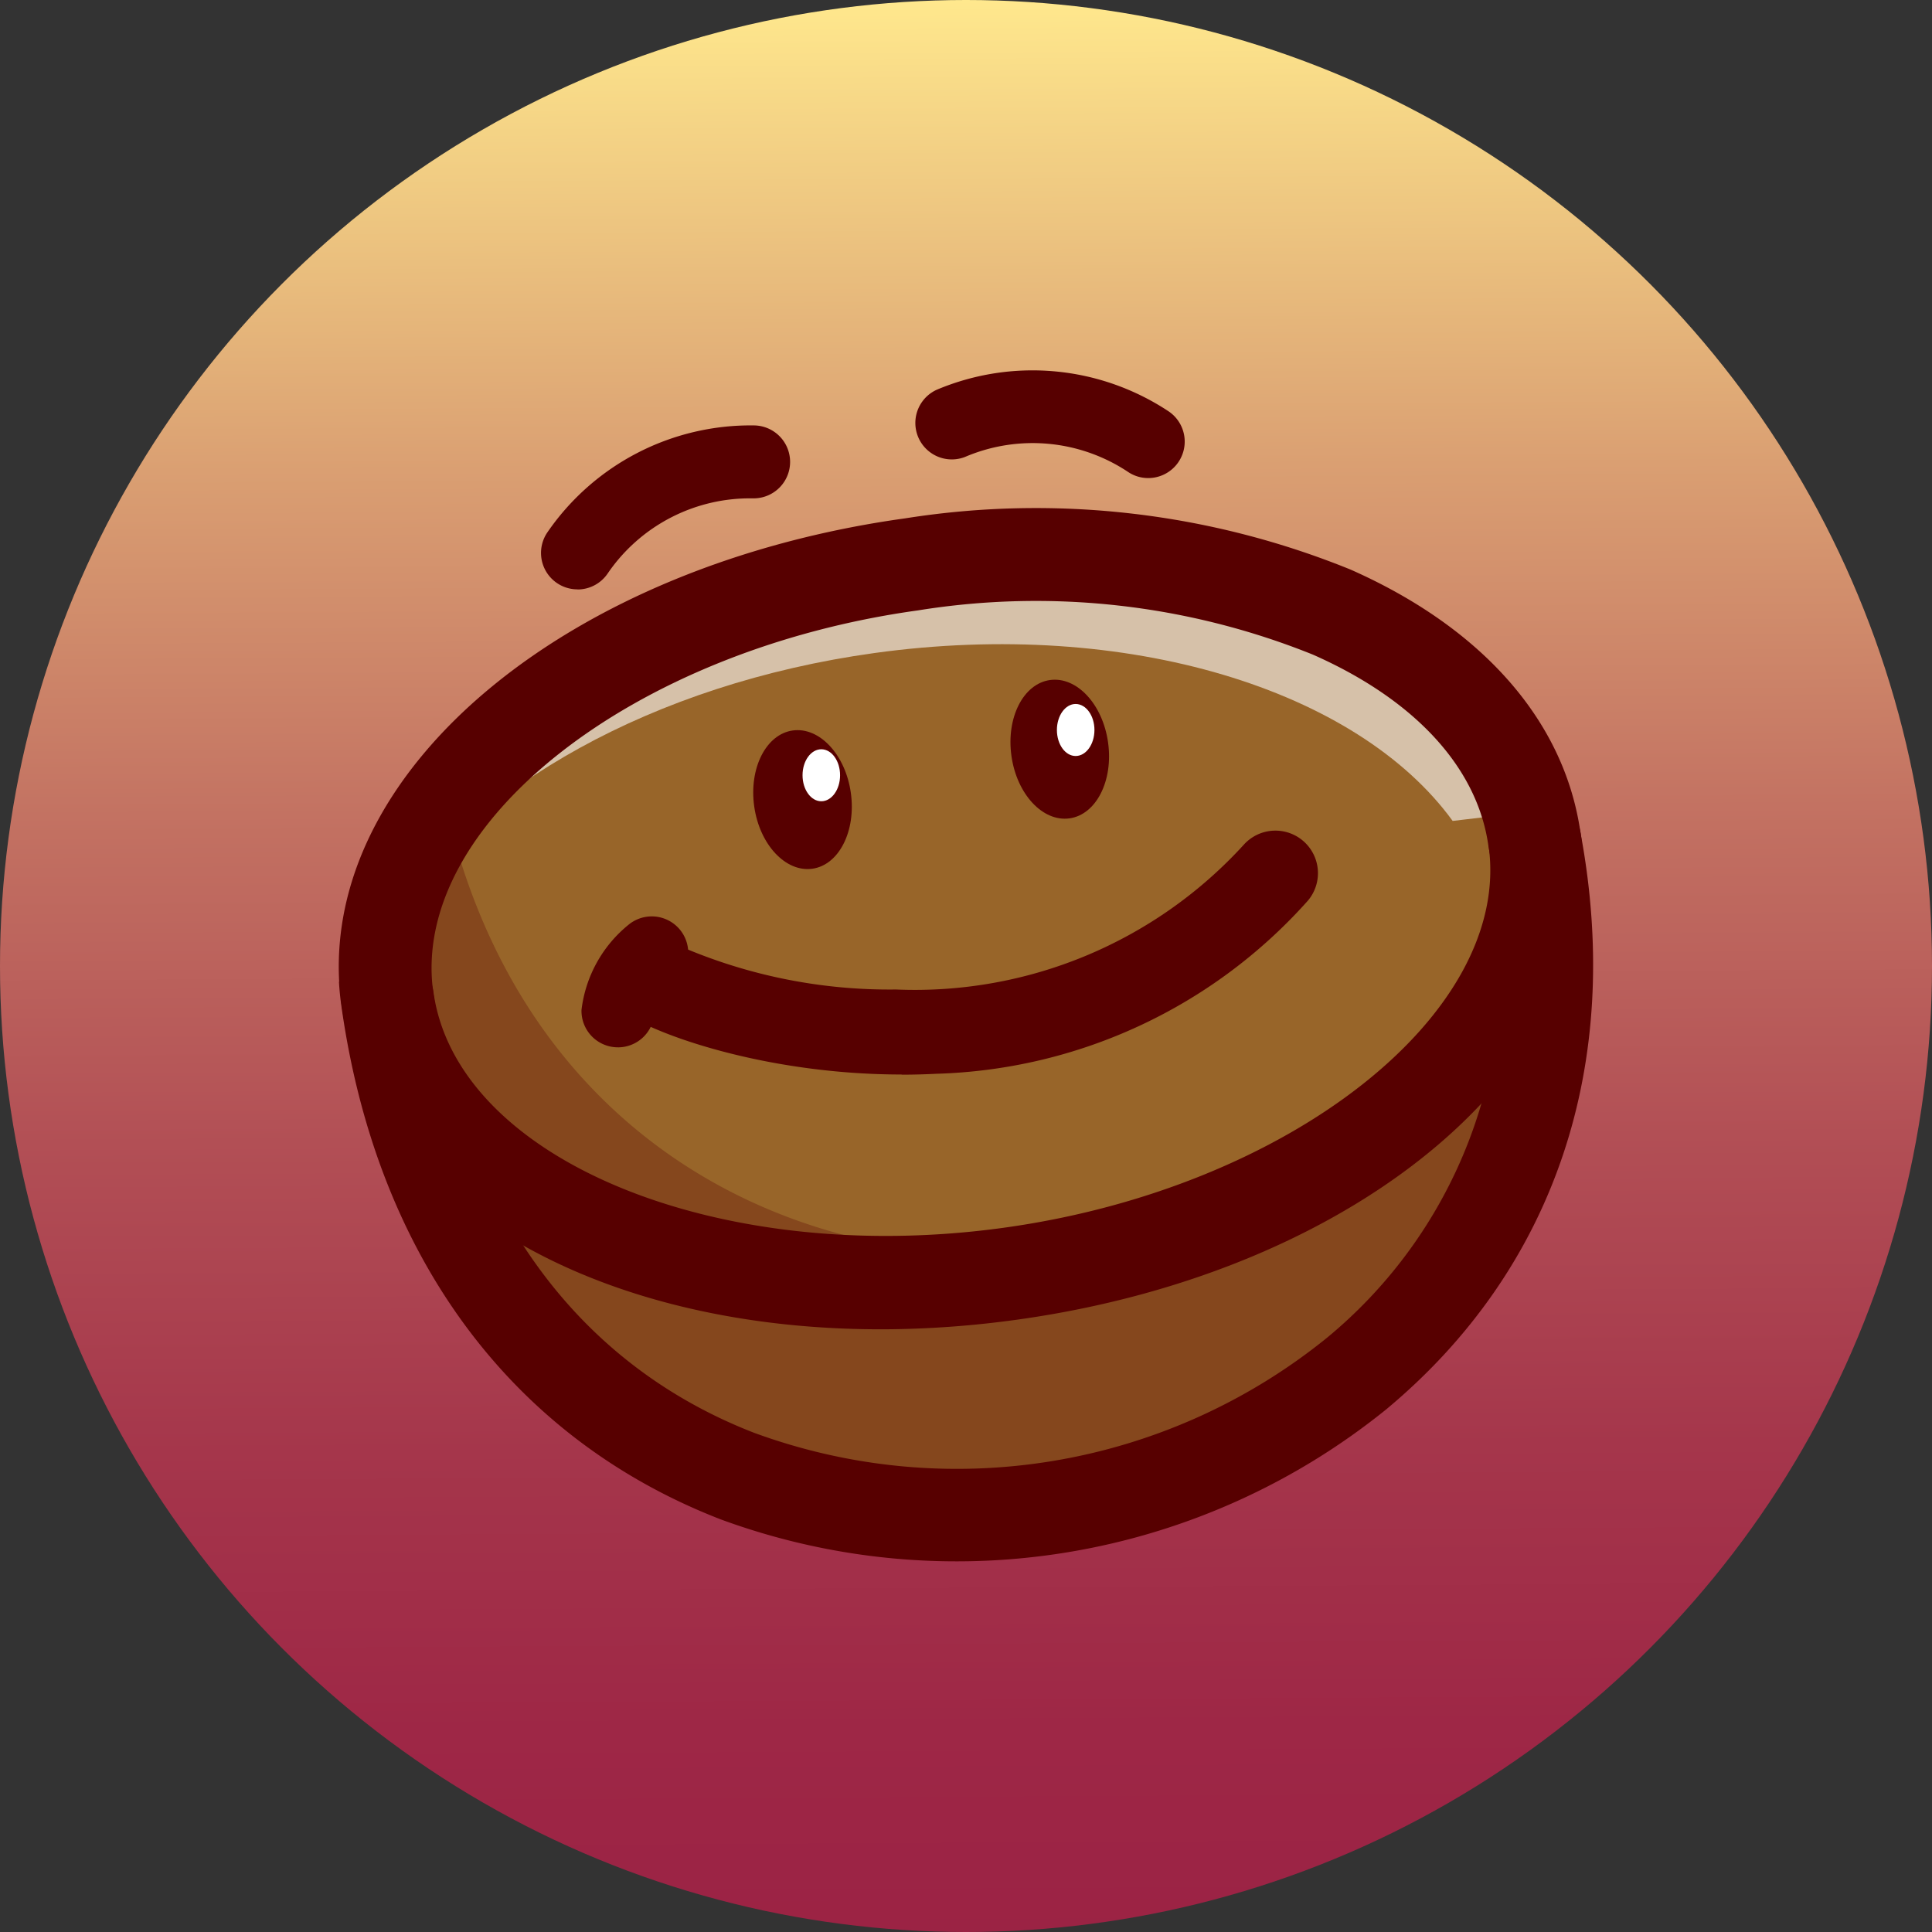 <svg id="Capa_1" data-name="Capa 1" xmlns="http://www.w3.org/2000/svg" xmlns:xlink="http://www.w3.org/1999/xlink" viewBox="0 0 56 56"><rect x="0" y="0" width="56" height="56" fill="#333333" stroke="none"/><defs><style>.cls-1{fill:none;}.cls-2{fill:url(#Degradado_sin_nombre_136);}.cls-3{fill:#986529;}.cls-4{opacity:0.3;}.cls-5{clip-path:url(#clip-path);}.cls-6{fill:#570000;}.cls-7{opacity:0.6;}.cls-8{clip-path:url(#clip-path-2);}.cls-9{fill:#fff;}</style><linearGradient id="Degradado_sin_nombre_136" x1="27.834" y1="-0.563" x2="28.167" y2="56.729" gradientUnits="userSpaceOnUse"><stop offset="0" stop-color="#ffe88d"/><stop offset="0.01" stop-color="#ffe88d"/><stop offset="0.069" stop-color="#f5d586"/><stop offset="0.246" stop-color="#da9f72"/><stop offset="0.42" stop-color="#c37262"/><stop offset="0.586" stop-color="#b24f55"/><stop offset="0.742" stop-color="#a5364b"/><stop offset="0.884" stop-color="#9e2746"/><stop offset="1" stop-color="#9b2244"/></linearGradient><clipPath id="clip-path"><rect class="cls-1" x="11.168" y="23.279" width="33.661" height="20.651"/></clipPath><clipPath id="clip-path-2"><rect class="cls-1" x="11.344" y="16.1" width="32.974" height="10.426"/></clipPath></defs><title>TOKEN</title><circle class="cls-2" cx="28" cy="28" r="28"/><path class="cls-3" d="M11.231,28.877c-.763-5.681,6.062-11.29,15.247-12.528,8.744-1.179,16.474,2.025,17.86,7.238a6.492,6.492,0,0,1,.163.808c.019.109.038.218.054.329C48.229,46.4,14.391,52.318,11.231,28.877"/><g class="cls-4"><g class="cls-5"><path class="cls-6" d="M11.23,28.938A7.664,7.664,0,0,1,12.9,23.28C16.816,40.7,39.047,39.534,44.8,26.86c1.188,19.849-30.435,24.7-33.566,2.078"/></g></g><g class="cls-7"><g class="cls-8"><path class="cls-9" d="M44.318,23.533l-2.212.262C39.35,20,32.7,17.91,25.342,18.929c-6.424.891-11.688,3.915-14,7.6,1.088-4.784,7.215-9.081,15.089-10.17,8.739-1.208,16.481,1.967,17.885,7.176"/></g></g><path class="cls-6" d="M9.831,28.454c-.338-6.264,6.694-12.085,16.417-13.431a24.217,24.217,0,0,1,12.9,1.487c3.839,1.7,6.2,4.4,6.661,7.612,1.26,6.72-.737,12.659-5.627,16.728a19.81,19.81,0,0,1-19.292,3.19c-6.087-2.358-9.992-7.656-11-14.917h0c-.031-.222-.053-.446-.065-.668m1.4.485v0Zm32.229-1.92a18.435,18.435,0,0,0-.3-2.429c0-.022-.008-.043-.011-.066-.313-2.267-2.12-4.239-5.087-5.55a21.483,21.483,0,0,0-11.444-1.283c-8.287,1.146-14.724,6.2-14.055,11.064.865,6.249,4.169,10.785,9.3,12.774a17.045,17.045,0,0,0,16.6-2.749,13.823,13.823,0,0,0,4.995-11.761"/><path class="cls-6" d="M9.886,29.009a1.346,1.346,0,0,1,2.678-.255c.672,4.85,8.241,7.979,16.53,6.833s14.729-6.229,14.055-11.064a1.347,1.347,0,0,1,2.668-.369c.9,6.509-6.283,12.706-16.354,14.1S10.8,35.636,9.9,29.123c-.005-.038-.009-.076-.011-.114"/><path class="cls-6" d="M24.662,22.981c.156,1.108-.345,2.094-1.118,2.2s-1.527-.7-1.683-1.808.345-2.094,1.119-2.2,1.527.7,1.682,1.809"/><path class="cls-6" d="M32.118,21.521c.156,1.108-.345,2.094-1.119,2.2s-1.526-.7-1.682-1.81.345-2.093,1.119-2.2,1.527.7,1.682,1.809"/><path class="cls-6" d="M16.738,17.083a1.056,1.056,0,0,1-.872-1.652,7.145,7.145,0,0,1,5.985-3.1,1.057,1.057,0,0,1-.013,2.114h-.047a4.991,4.991,0,0,0-4.178,2.179,1.055,1.055,0,0,1-.875.462"/><path class="cls-6" d="M33.281,13.857a1.042,1.042,0,0,1-.584-.178,4.99,4.99,0,0,0-4.691-.449l-.035.015a1.057,1.057,0,0,1-.819-1.948,7.142,7.142,0,0,1,6.716.623,1.057,1.057,0,0,1-.587,1.937"/><path class="cls-9" d="M31.723,21.159c0,.416-.244.754-.545.754s-.543-.338-.543-.754.243-.754.543-.754.545.338.545.754"/><path class="cls-9" d="M24.35,22.471c0,.417-.244.754-.544.754s-.544-.337-.544-.754.244-.753.544-.753.544.337.544.753"/><path class="cls-6" d="M26.133,31.145c-4.047,0-7.512-1.251-8.328-2a1.233,1.233,0,0,1,1.649-1.833,15.291,15.291,0,0,0,6.516,1.369,12.9,12.9,0,0,0,10.085-4.2,1.233,1.233,0,0,1,1.851,1.629,15,15,0,0,1-10.771,5.014c-.337.017-.672.026-1,.026m-6.668-3.826.012.01-.012-.01"/><path class="cls-6" d="M17.912,30.357h-.029a1.056,1.056,0,0,1-1.028-1.085,3.755,3.755,0,0,1,1.38-2.481,1.057,1.057,0,0,1,1.357,1.62,1.862,1.862,0,0,0-.624.919,1.057,1.057,0,0,1-1.056,1.028"/></svg>
